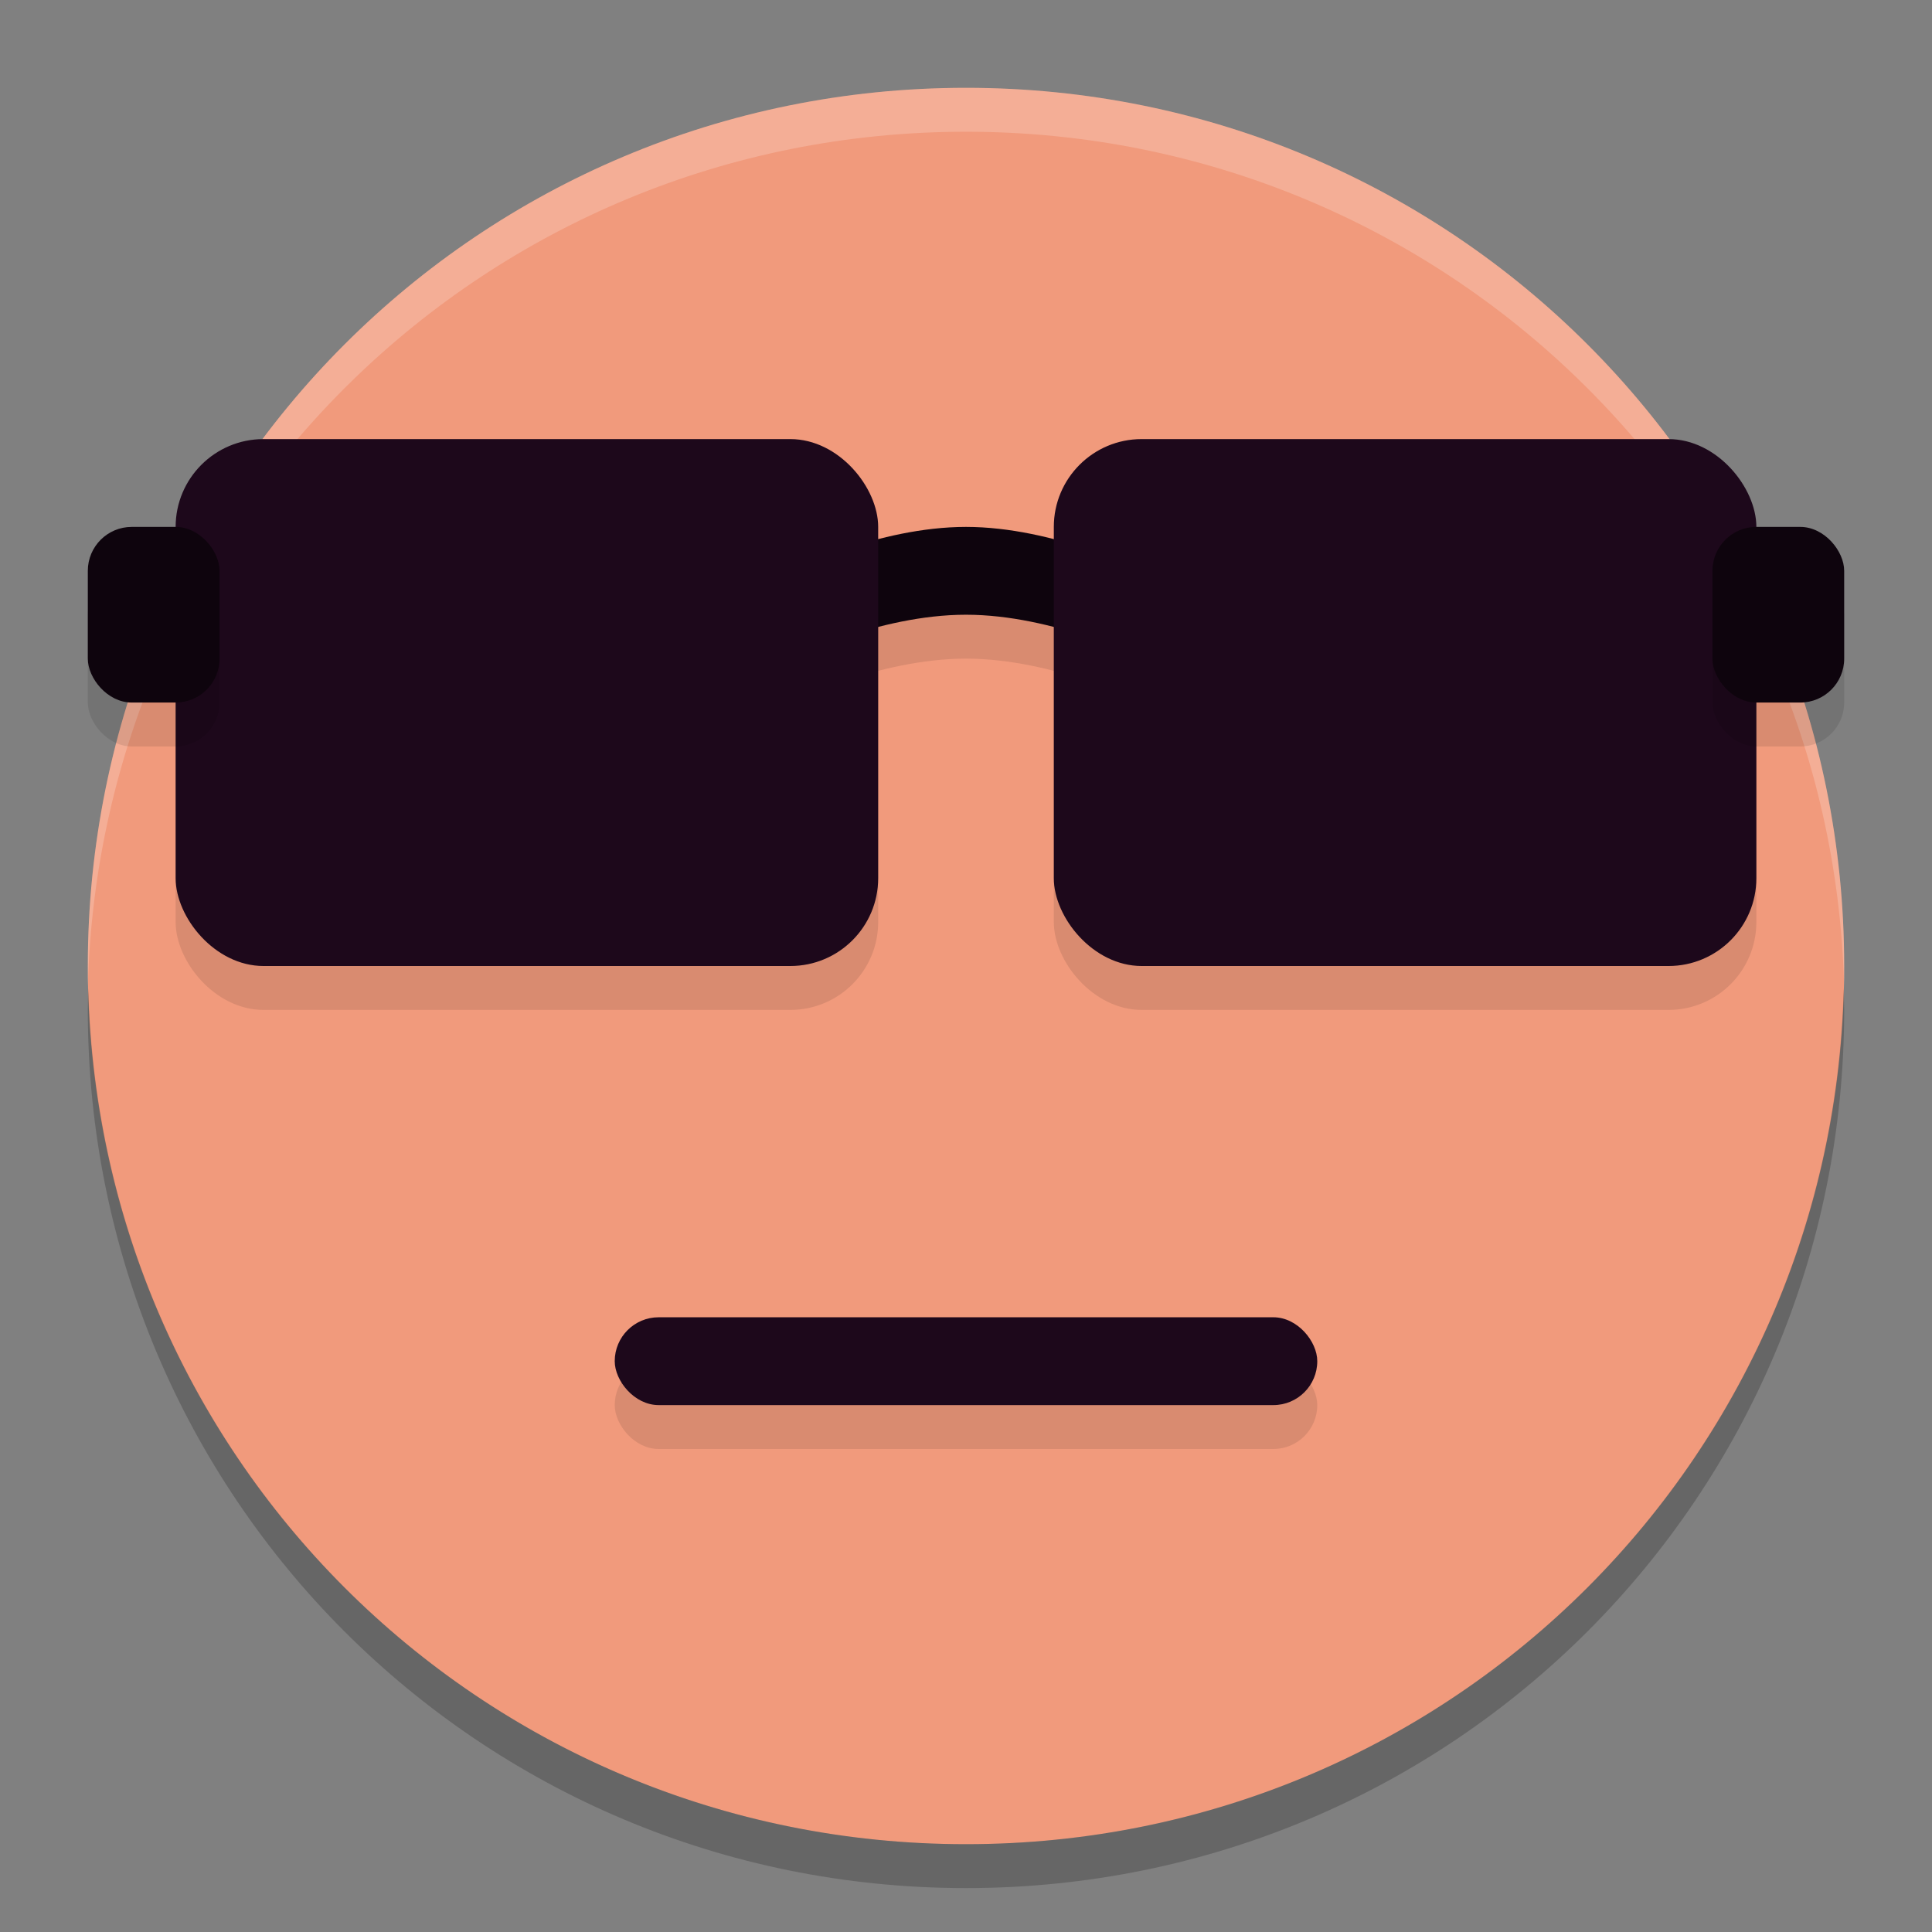 <svg xmlns="http://www.w3.org/2000/svg" width="22" height="22" version="1">
 <rect width="100%" height="100%" fill="#808080" stroke="none"/>
 <path style="fill:#f19a7c" d="M 11,1 C 5.46,1 1,5.46 1,11 c 0,5.54 4.46,10 10,10 5.54,0 10,-4.46 10,-10 0,-5.54 -4.46,-10 -10,-10 z"/>
 <rect style="opacity:0.1" width="8" height="6" x="12" y="5.5" rx="1" ry="1"/>
 <rect style="opacity:0.1" width="8" height="6" x="2" y="5.5" rx="1" ry="1"/>
 <rect style="opacity:0.1" width="8" height="1" x="7" y="15.5" rx=".5" ry=".5"/>
 <path style="opacity:0.2;fill:#ffffff" d="M 11,1 C 5.46,1 1,5.46 1,11 c 0,0.084 -0.002,0.167 0,0.25 C 1.132,5.827 5.544,1.5 11,1.5 c 5.456,0 9.868,4.327 10,9.75 0.002,-0.084 0,-0.166 0,-0.25 0,-5.54 -4.46,-10 -10,-10 z"/>
 <path style="opacity:0.2" d="m 1.006,11.25 c -0.002,0.084 -0.006,0.166 -0.006,0.25 0,5.54 4.46,10 10,10 5.54,0 10,-4.46 10,-10 0,-0.084 -0.004,-0.167 -0.006,-0.25 -0.132,5.423 -4.538,9.75 -9.994,9.75 -5.456,0 -9.862,-4.327 -9.994,-9.75 z"/>
 <path style="opacity:0.1" d="m 9,7 c 0,0 1,-0.5 2,-0.5 1,0 2,0.5 2,0.5 v 1 c 0,0 -1,-0.5 -2,-0.5 C 10,7.5 9,8 9,8 Z"/>
 <path style="fill:#0e040d" d="m 9,6.5 c 0,0 1,-0.5 2,-0.5 1,0 2,0.5 2,0.5 v 1 c 0,0 -1,-0.5 -2,-0.5 C 10,7 9,7.5 9,7.5 Z"/>
 <rect style="fill:#1d081b" width="8" height="6" x="2" y="5" rx="1" ry="1"/>
 <rect style="opacity:0.1" width="1.5" height="2" x="1" y="6.5" rx=".5" ry=".5"/>
 <rect style="fill:#1d081b" width="8" height="6" x="12" y="5" rx="1" ry="1"/>
 <rect style="opacity:0.1" width="1.5" height="2" x="19.5" y="6.5" rx=".5" ry=".5"/>
 <rect style="fill:#0e040d" width="1.5" height="2" x="1" y="6" rx=".5" ry=".5"/>
 <rect style="fill:#0e040d" width="1.5" height="2" x="19.5" y="6" rx=".5" ry=".5"/>
 <rect style="fill:#1d081b" width="8" height="1" x="7" y="15" rx=".5" ry=".5"/>
</svg>
